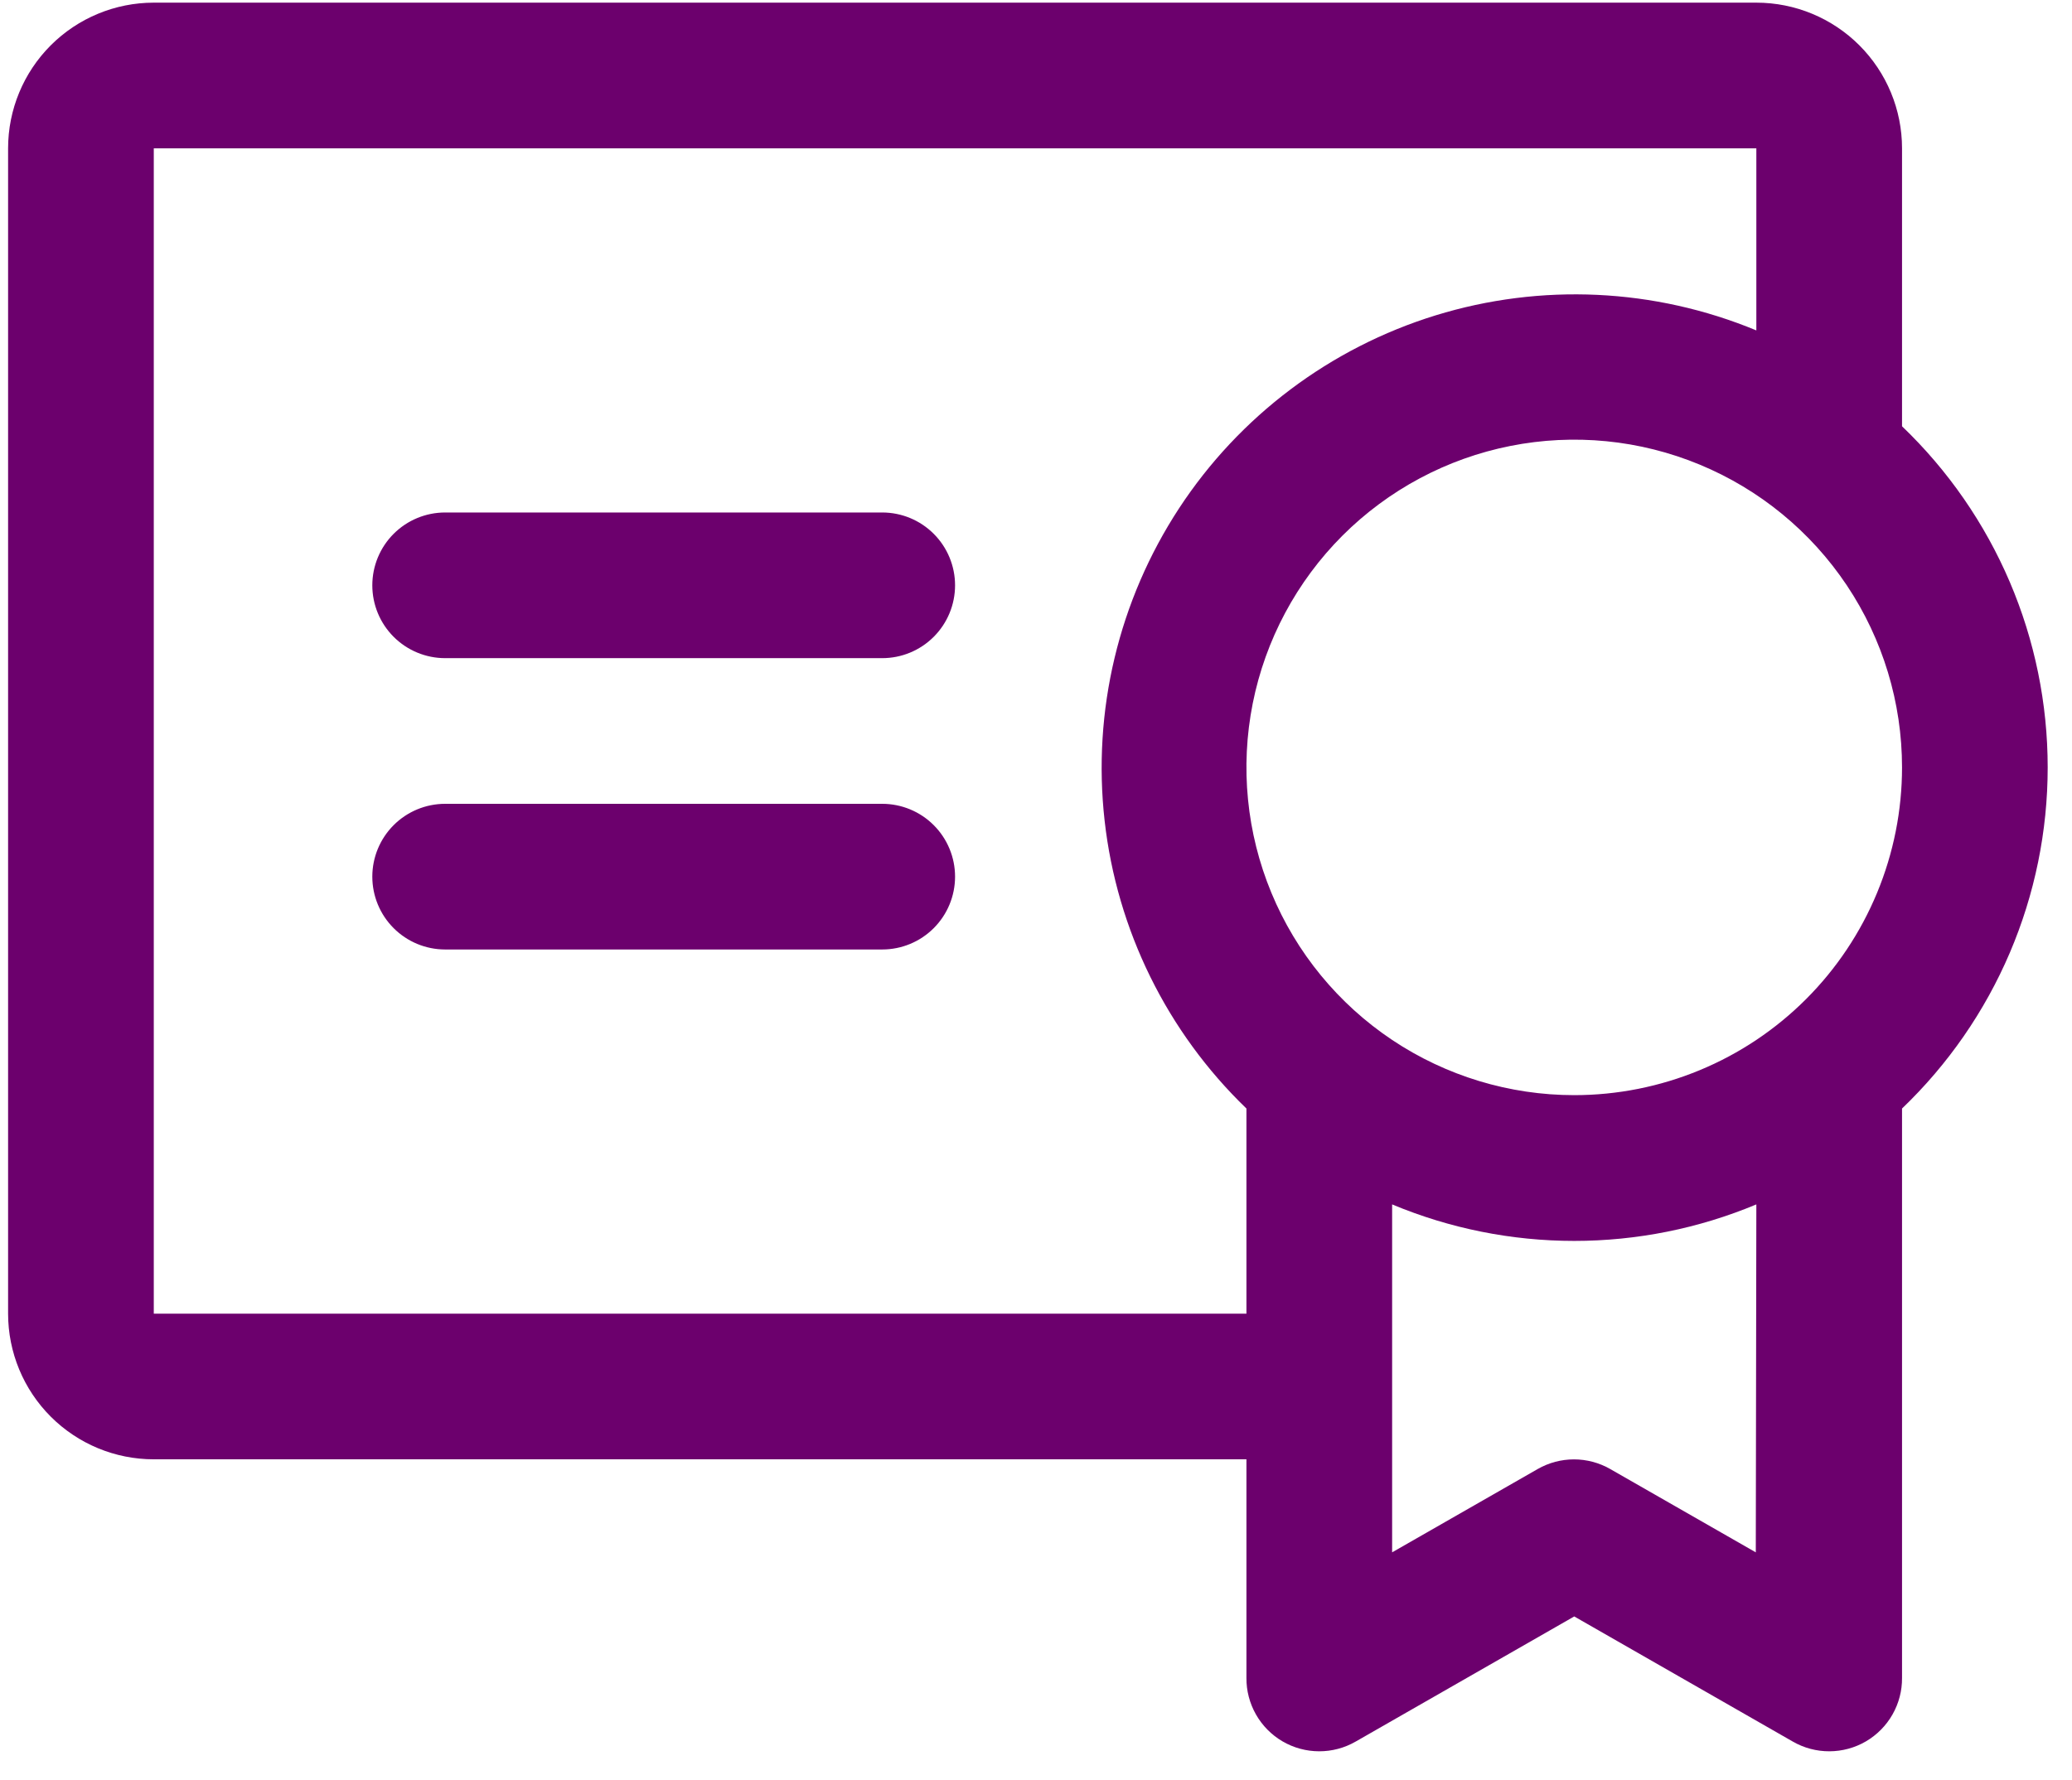 <svg width="64" height="55" viewBox="0 0 64 55" fill="none" xmlns="http://www.w3.org/2000/svg">
<path d="M29.5 27.082C29.5 27.679 29.263 28.251 28.841 28.673C28.419 29.095 27.847 29.332 27.25 29.332H13.75C13.153 29.332 12.581 29.095 12.159 28.673C11.737 28.251 11.5 27.679 11.5 27.082C11.5 26.485 11.737 25.913 12.159 25.491C12.581 25.069 13.153 24.832 13.75 24.832H27.25C27.847 24.832 28.419 25.069 28.841 25.491C29.263 25.913 29.5 26.485 29.5 27.082ZM27.25 15.832H13.75C13.153 15.832 12.581 16.069 12.159 16.491C11.737 16.913 11.5 17.485 11.5 18.082C11.5 18.679 11.737 19.251 12.159 19.673C12.581 20.095 13.153 20.332 13.75 20.332H27.25C27.847 20.332 28.419 20.095 28.841 19.673C29.263 19.251 29.5 18.679 29.5 18.082C29.5 17.485 29.263 16.913 28.841 16.491C28.419 16.069 27.847 15.832 27.25 15.832ZM58.75 34.245V51.832C58.754 52.229 58.652 52.619 58.456 52.964C58.26 53.309 57.976 53.596 57.634 53.796C57.291 53.996 56.902 54.101 56.505 54.102C56.108 54.103 55.718 53.999 55.375 53.801L48.625 49.936L41.875 53.801C41.532 53.999 41.142 54.103 40.745 54.102C40.348 54.101 39.959 53.996 39.616 53.796C39.273 53.596 38.99 53.309 38.794 52.964C38.598 52.619 38.496 52.229 38.5 51.832V45.082H4.75C3.557 45.082 2.412 44.608 1.568 43.764C0.724 42.92 0.25 41.776 0.25 40.582V4.582C0.25 3.389 0.724 2.244 1.568 1.4C2.412 0.556 3.557 0.082 4.75 0.082H54.25C55.444 0.082 56.588 0.556 57.432 1.4C58.276 2.244 58.75 3.389 58.75 4.582V13.169C60.172 14.531 61.304 16.166 62.078 17.978C62.851 19.789 63.249 21.738 63.249 23.707C63.249 25.676 62.851 27.625 62.078 29.436C61.304 31.248 60.172 32.883 58.75 34.245ZM38.5 40.582V34.245C36.048 31.881 34.498 28.734 34.119 25.349C33.739 21.964 34.553 18.553 36.419 15.703C38.286 12.854 41.089 10.746 44.344 9.742C47.6 8.739 51.103 8.903 54.25 10.207V4.582H4.75V40.582H38.5ZM54.25 37.207C52.468 37.952 50.556 38.335 48.625 38.335C46.694 38.335 44.782 37.952 43 37.207V47.956L47.5 45.38C47.84 45.186 48.225 45.084 48.617 45.084C49.008 45.084 49.393 45.186 49.733 45.38L54.233 47.956L54.25 37.207ZM58.75 23.707C58.75 21.704 58.156 19.747 57.044 18.082C55.931 16.417 54.35 15.119 52.5 14.353C50.65 13.586 48.614 13.386 46.65 13.777C44.686 14.167 42.882 15.132 41.465 16.548C40.05 17.964 39.085 19.768 38.694 21.732C38.304 23.696 38.504 25.732 39.271 27.582C40.037 29.432 41.335 31.013 43 32.126C44.665 33.238 46.623 33.832 48.625 33.832C49.955 33.832 51.271 33.57 52.5 33.061C53.728 32.553 54.844 31.807 55.785 30.866C56.725 29.926 57.47 28.81 57.979 27.582C58.488 26.353 58.75 25.037 58.75 23.707Z" fill="#6C006D"/>
</svg>

